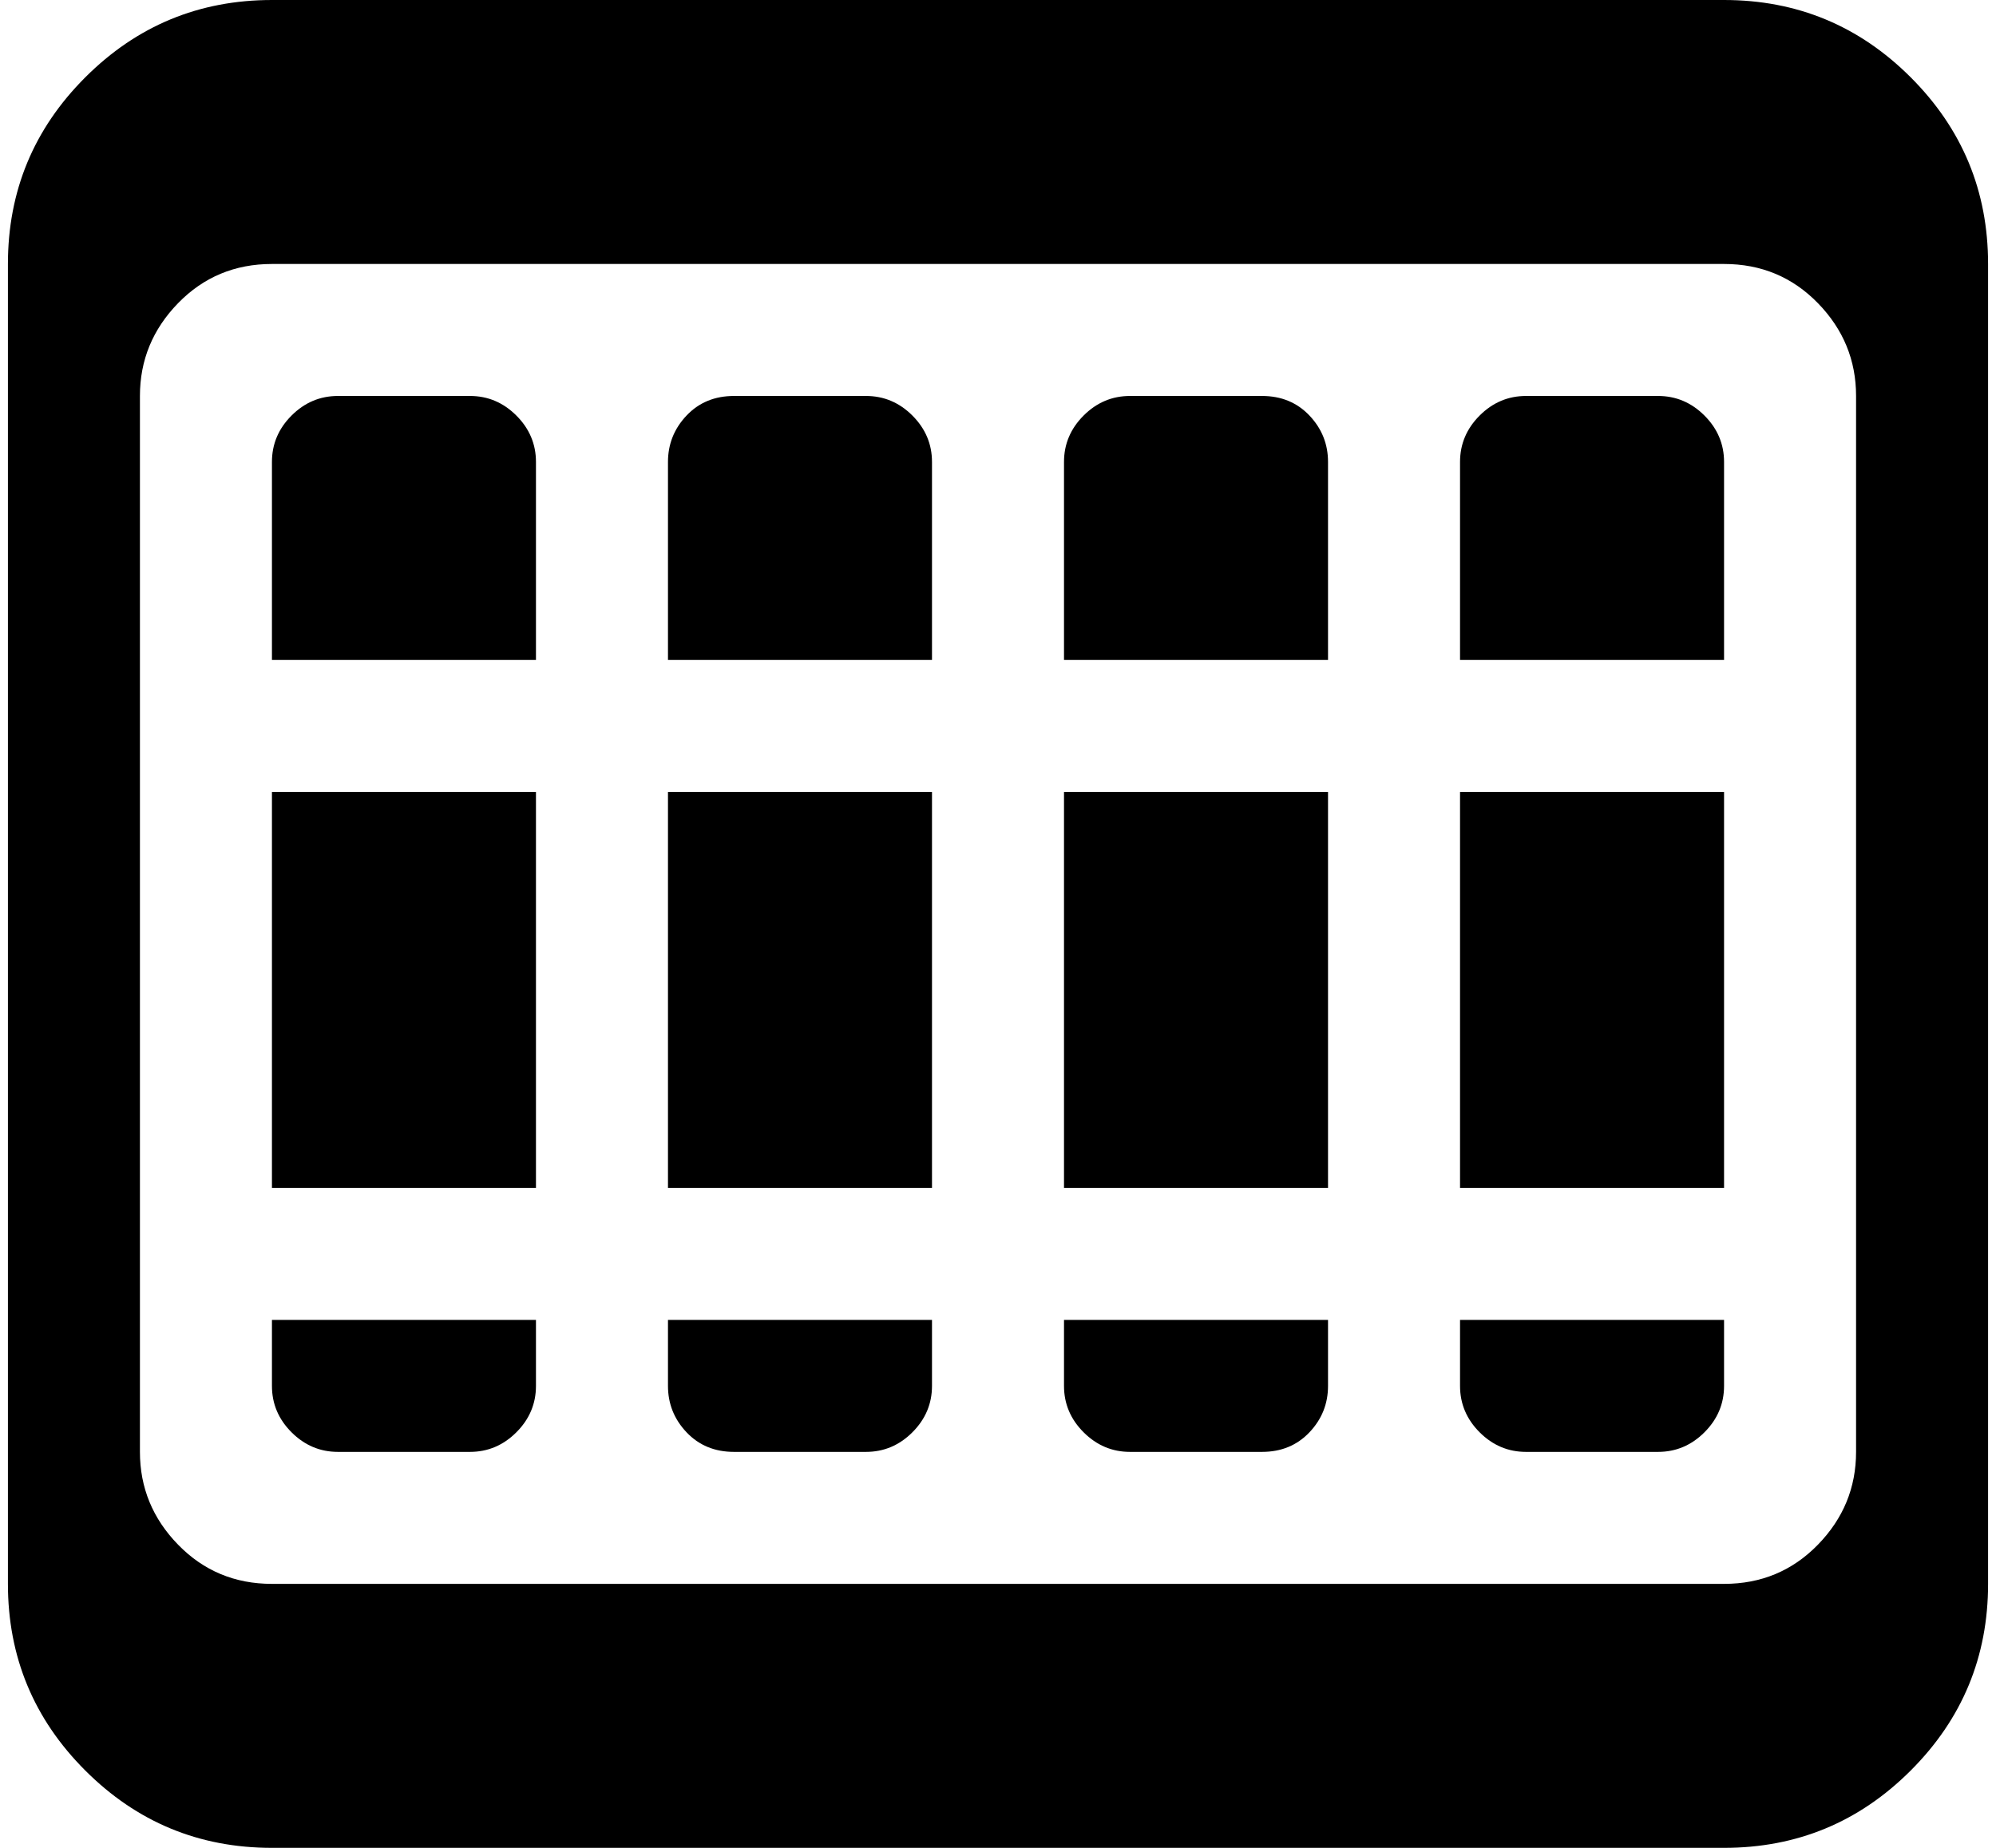 <svg xmlns="http://www.w3.org/2000/svg" width="1.08em" height="1em" viewBox="0 0 960 896"><path fill="currentColor" d="M832 896H128q-53 0-90.5-37.5T0 768V128q0-53 37.5-90.5T128 0h704q53 0 90.5 37.5T960 128v640q0 53-37.5 90.5T832 896m64-256V192q0-26-18.5-45T832 128H128q-27 0-45.5 19T64 192v512q0 26 18.5 45t45.5 19h704q27 0 45.5-19t18.5-45zm-96 64h-64q-13 0-22.5-9.5T704 672v-32h128v32q0 13-9.5 22.5T800 704m-96-320h128v192H704zm0-160q0-13 9.5-22.5T736 192h64q13 0 22.5 9.5T832 224v96H704zM512 576V384h128v192zm0-352q0-13 9.5-22.5T544 192h64q14 0 23 9.5t9 22.5v96H512zM320 576V384h128v192zm0-352q0-13 9-22.5t23-9.5h64q13 0 22.5 9.5T448 224v96H320zM128 576V384h128v192zm0-352q0-13 9.5-22.5T160 192h64q13 0 22.5 9.5T256 224v96H128zm128 448q0 13-9.5 22.5T224 704h-64q-13 0-22.5-9.5T128 672v-32h128zm192-32v32q0 13-9.5 22.5T416 704h-64q-14 0-23-9.5t-9-22.5v-32zm192 0v32q0 13-9 22.5t-23 9.5h-64q-13 0-22.5-9.5T512 672v-32z"/></svg>